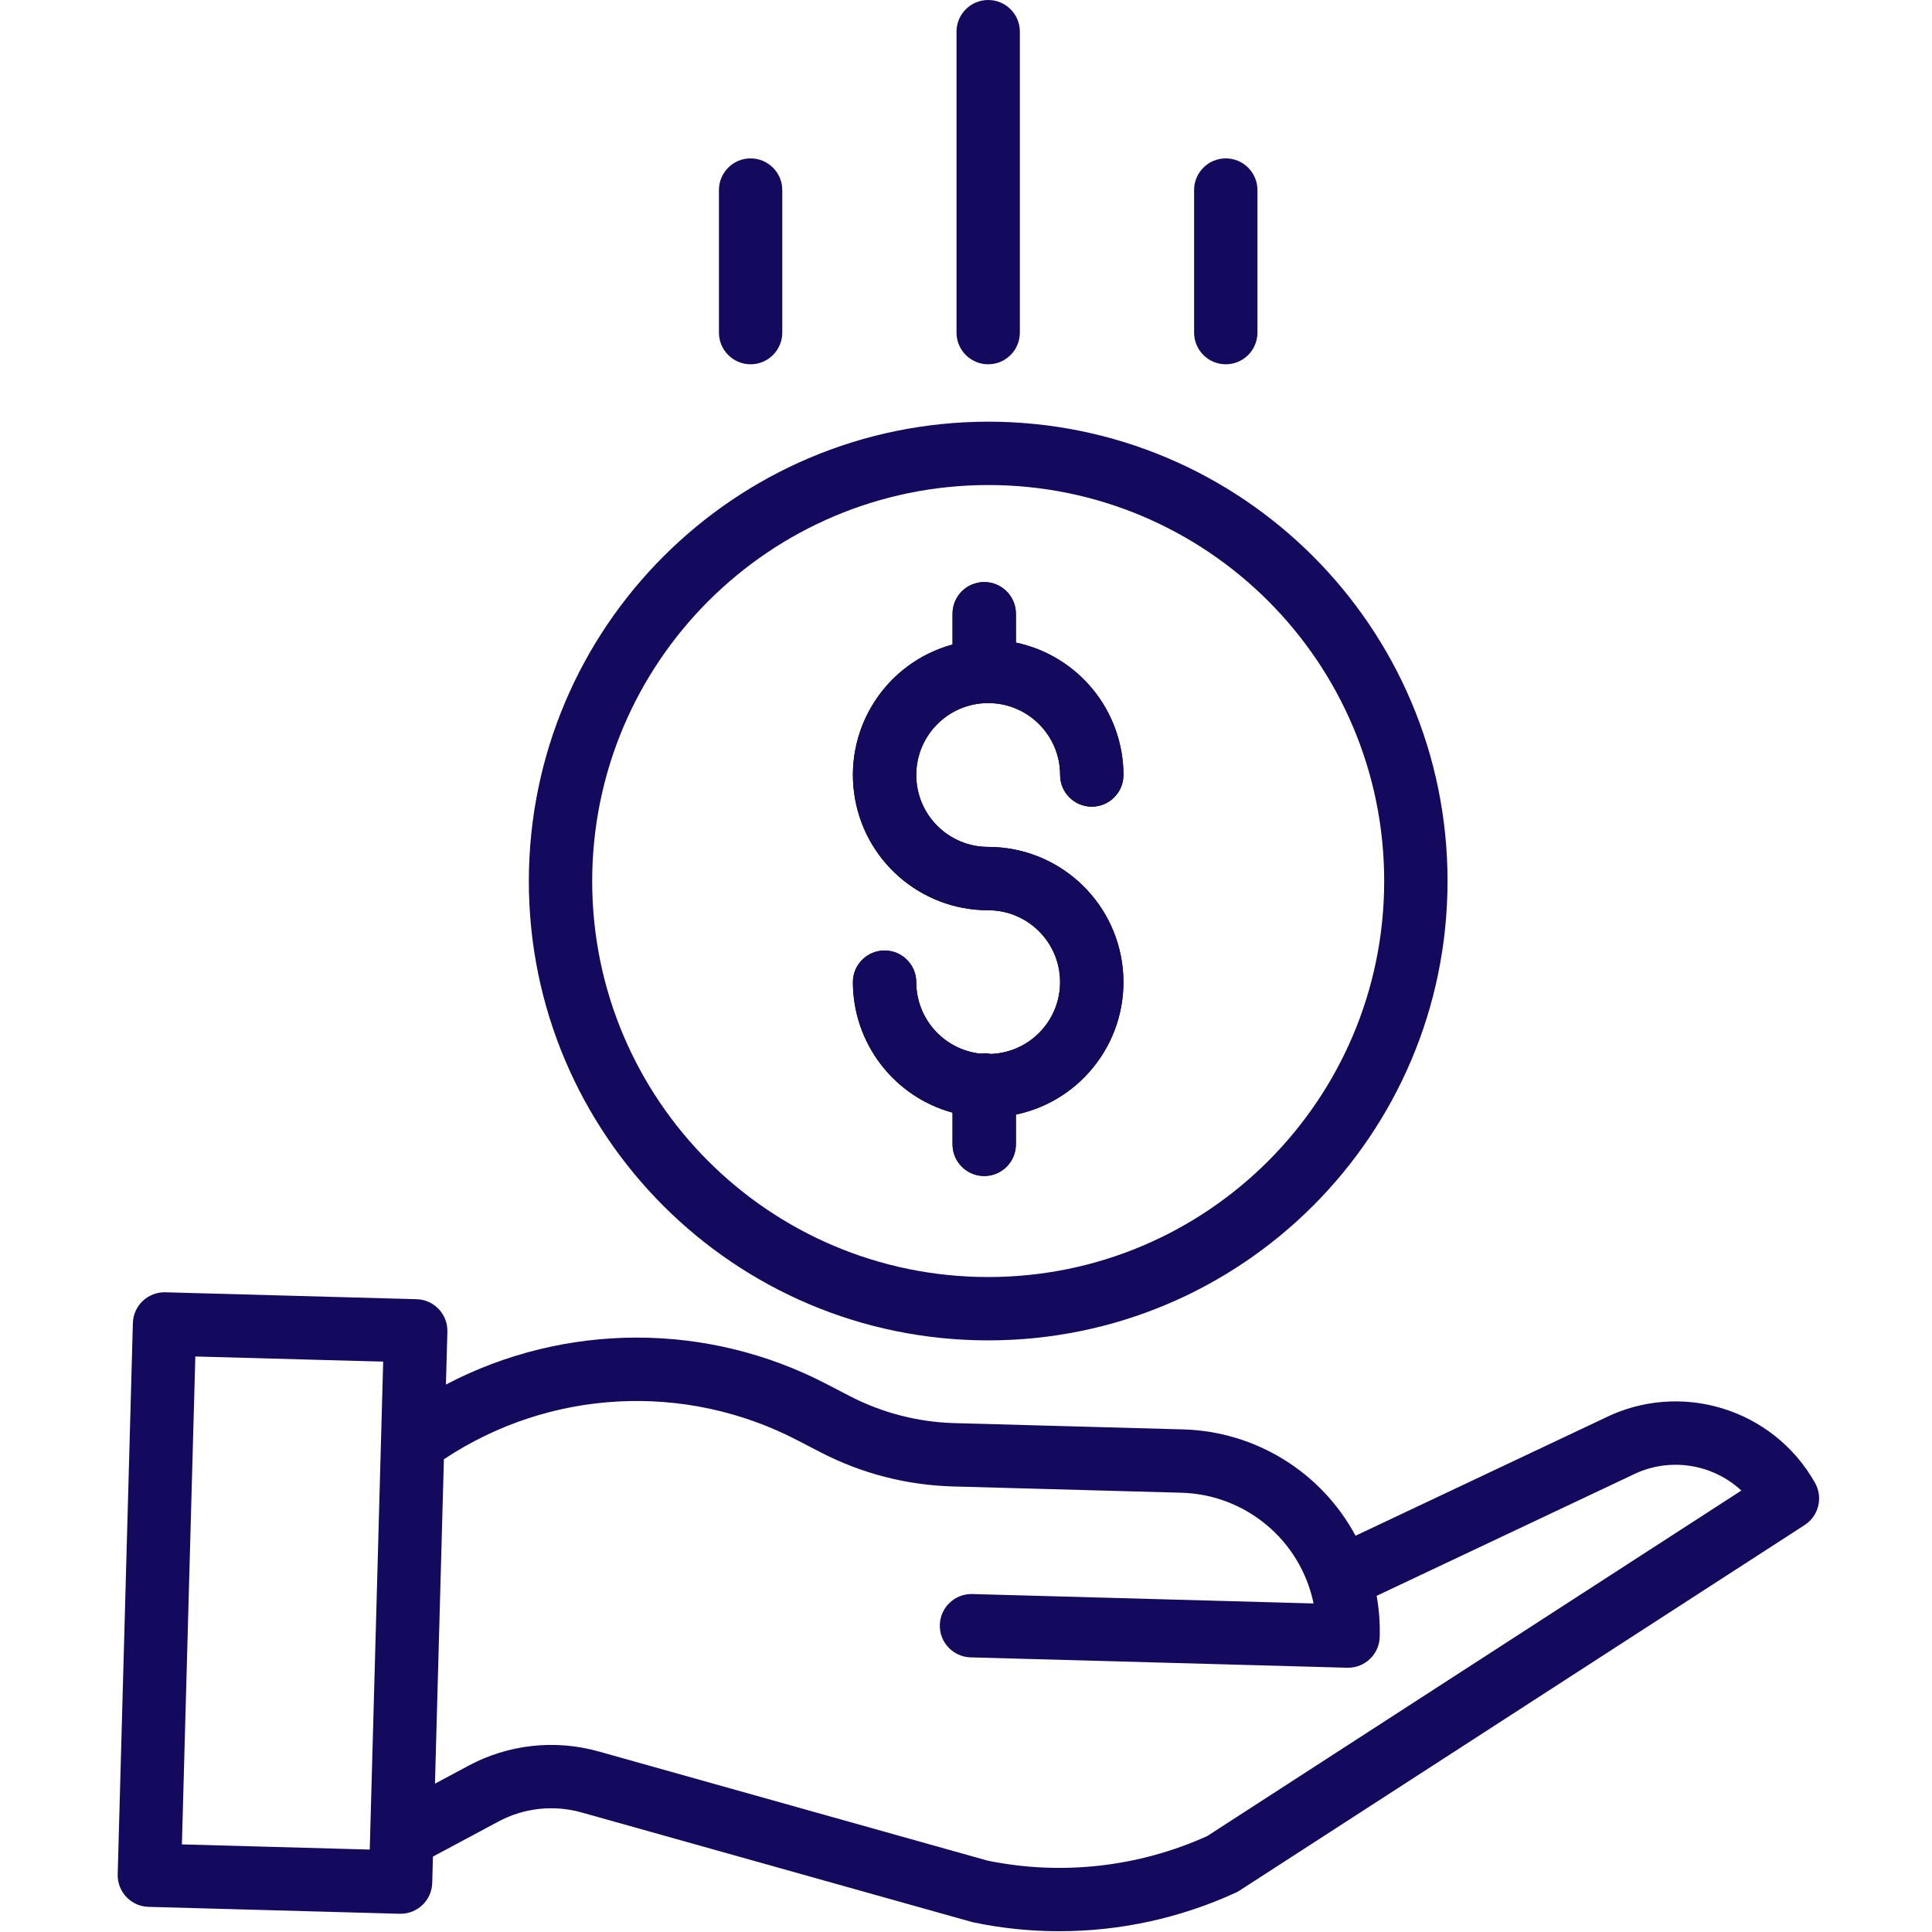 <?xml version="1.0" encoding="UTF-8" standalone="no"?><!DOCTYPE svg PUBLIC "-//W3C//DTD SVG 1.1//EN" "http://www.w3.org/Graphics/SVG/1.1/DTD/svg11.dtd"><svg width="100%" height="100%" viewBox="0 0 2030 2030" version="1.1" xmlns="http://www.w3.org/2000/svg" xmlns:xlink="http://www.w3.org/1999/xlink" xml:space="preserve" xmlns:serif="http://www.serif.com/" style="fill-rule:evenodd;clip-rule:evenodd;stroke-linejoin:round;stroke-miterlimit:2;"><path d="M1041.07,1107.43c-3.754,-0.813 -7.606,-0.959 -11.409,-0.39c-38.111,-4.437 -66.861,-36.681 -66.926,-75.036c0,-18.381 -14.903,-33.284 -33.284,-33.284c-18.381,0 -33.284,14.903 -33.284,33.284c0.097,64.049 42.938,120.151 104.696,137.102l0,33.284c0,18.381 14.903,33.285 33.284,33.285c18.381,0 33.284,-14.904 33.284,-33.285l0,-31.269c71.281,-14.919 119.729,-81.309 112.237,-153.744c-7.509,-72.435 -68.535,-127.481 -141.361,-127.497c-41.735,0 -75.572,-33.837 -75.572,-75.572c0,-41.735 33.837,-75.572 75.572,-75.572c41.736,0 75.572,33.837 75.572,75.572c0,18.381 14.903,33.284 33.285,33.284c18.381,0 33.284,-14.903 33.284,-33.284c-0.098,-67.251 -47.212,-125.255 -113.017,-139.134l0,-30.294c0,-18.381 -14.903,-33.284 -33.284,-33.284c-18.381,0 -33.284,14.903 -33.284,33.284l0,32.326c-68.682,18.754 -112.887,85.437 -103.428,156.003c9.458,70.566 69.672,123.239 140.872,123.223c41.183,0 74.776,32.975 75.524,74.142c0.763,41.166 -31.611,75.361 -72.761,76.856Z" style="fill-rule:nonzero;"/><path d="M555.658,925.717c0,266.566 216.087,482.653 482.653,482.653c266.566,0 482.654,-216.087 482.654,-482.653c0,-266.566 -216.088,-482.654 -482.654,-482.654c-266.436,0.293 -482.344,216.218 -482.653,482.654Zm482.653,-416.085c229.804,0 416.085,186.281 416.085,416.085c0,229.804 -186.281,416.084 -416.085,416.084c-229.804,0 -416.085,-186.28 -416.085,-416.084c0.26,-229.691 186.395,-415.825 416.085,-416.085Z" style="fill:#140a5d;fill-rule:nonzero;"/><path d="M1041.07,1107.43c-3.754,-0.813 -7.606,-0.959 -11.409,-0.39c-38.111,-4.437 -66.861,-36.681 -66.926,-75.036c0,-18.381 -14.903,-33.284 -33.284,-33.284c-18.381,0 -33.284,14.903 -33.284,33.284c0.097,64.049 42.938,120.151 104.696,137.102l0,33.284c0,18.381 14.903,33.285 33.284,33.285c18.381,0 33.284,-14.904 33.284,-33.285l0,-31.269c71.281,-14.919 119.729,-81.309 112.237,-153.744c-7.509,-72.435 -68.535,-127.481 -141.361,-127.497c-41.735,0 -75.572,-33.837 -75.572,-75.572c0,-41.735 33.837,-75.572 75.572,-75.572c41.736,0 75.572,33.837 75.572,75.572c0,18.381 14.903,33.284 33.285,33.284c18.381,0 33.284,-14.903 33.284,-33.284c-0.098,-67.251 -47.212,-125.255 -113.017,-139.134l0,-30.294c0,-18.381 -14.903,-33.284 -33.284,-33.284c-18.381,0 -33.284,14.903 -33.284,33.284l0,32.326c-68.682,18.754 -112.887,85.437 -103.428,156.003c9.458,70.566 69.672,123.239 140.872,123.223c41.183,0 74.776,32.975 75.524,74.142c0.763,41.166 -31.611,75.361 -72.761,76.856Z" style="fill:#140a5d;fill-rule:nonzero;"/><path d="M1685.05,1490.43l-260.731,123.191c-35.999,-66.958 -105.054,-109.571 -181.048,-111.717l-240.693,-6.614c-38.111,-1.089 -75.507,-10.743 -109.392,-28.246l-24.492,-12.693c-125.401,-65.366 -274.871,-65.203 -400.142,0.422l1.528,-55.484c0.504,-18.381 -13.977,-33.691 -32.358,-34.194l-263.933,-7.265c-18.381,-0.504 -33.675,13.977 -34.178,32.358l-15.944,579.19c-0.503,18.381 13.977,33.691 32.358,34.195l263.933,7.264l0.911,0c18.039,0 32.796,-14.35 33.284,-32.374l0.764,-27.71l68.567,-36.713c26.913,-14.481 58.377,-17.926 87.777,-9.605l409.454,114.918c0.715,0.212 1.431,0.374 2.162,0.537c29.595,6.192 59.759,9.296 89.987,9.28c64.034,0.032 127.319,-13.766 185.518,-40.484c1.43,-0.65 2.811,-1.414 4.128,-2.276l593.671,-384.003c14.789,-9.572 19.567,-28.994 10.905,-44.336c-44.076,-78.204 -141.832,-107.994 -222.036,-67.641Zm-1493.92,447.517l14.106,-512.655l197.382,5.428l-14.107,512.671l-197.381,-5.444Zm1077.27,-8.711c-72.306,32.634 -153.062,41.637 -230.78,25.759l-408.348,-114.625c-45.961,-12.986 -95.156,-7.606 -137.2,15l-35.04,18.771l9.378,-340.854c111.034,-73.849 253.434,-81.439 371.684,-19.827l24.492,12.692c42.808,22.103 90.02,34.292 138.175,35.69l240.709,6.615c67.608,1.95 125.027,50.088 138.744,116.332l-358.537,-9.898c-18.381,-0.504 -33.674,13.993 -34.194,32.358c-0.504,18.381 13.993,33.69 32.358,34.194l395.672,10.889l0.926,0c18.024,-0.016 32.765,-14.367 33.252,-32.374c0.406,-14.464 -0.666,-28.945 -3.218,-43.182l267.428,-126.359c0.26,-0.114 0.52,-0.244 0.78,-0.374c37.932,-19.194 83.795,-12.774 114.999,16.106l-561.28,363.087Z" style="fill:#140a5d;fill-rule:nonzero;"/><path d="M1071.6,349.484l0,-316.2c0,-18.381 -14.904,-33.284 -33.285,-33.284c-18.381,0 -33.284,14.903 -33.284,33.284l0,316.2c0,18.381 14.903,33.284 33.284,33.284c18.381,0 33.285,-14.903 33.285,-33.284Z" style="fill:#140a5d;fill-rule:nonzero;"/><path d="M1321.23,349.484l0,-149.779c0,-18.381 -14.903,-33.284 -33.284,-33.284c-18.381,0 -33.284,14.903 -33.284,33.284l0,149.779c0,18.381 14.903,33.284 33.284,33.284c18.381,0 33.284,-14.903 33.284,-33.284Z" style="fill:#140a5d;fill-rule:nonzero;"/><path d="M821.964,349.484l0,-149.779c0,-18.381 -14.903,-33.284 -33.284,-33.284c-18.381,0 -33.284,14.903 -33.284,33.284l0,149.779c0,18.381 14.903,33.284 33.284,33.284c18.381,0 33.284,-14.903 33.284,-33.284Z" style="fill:#140a5d;fill-rule:nonzero;"/></svg>